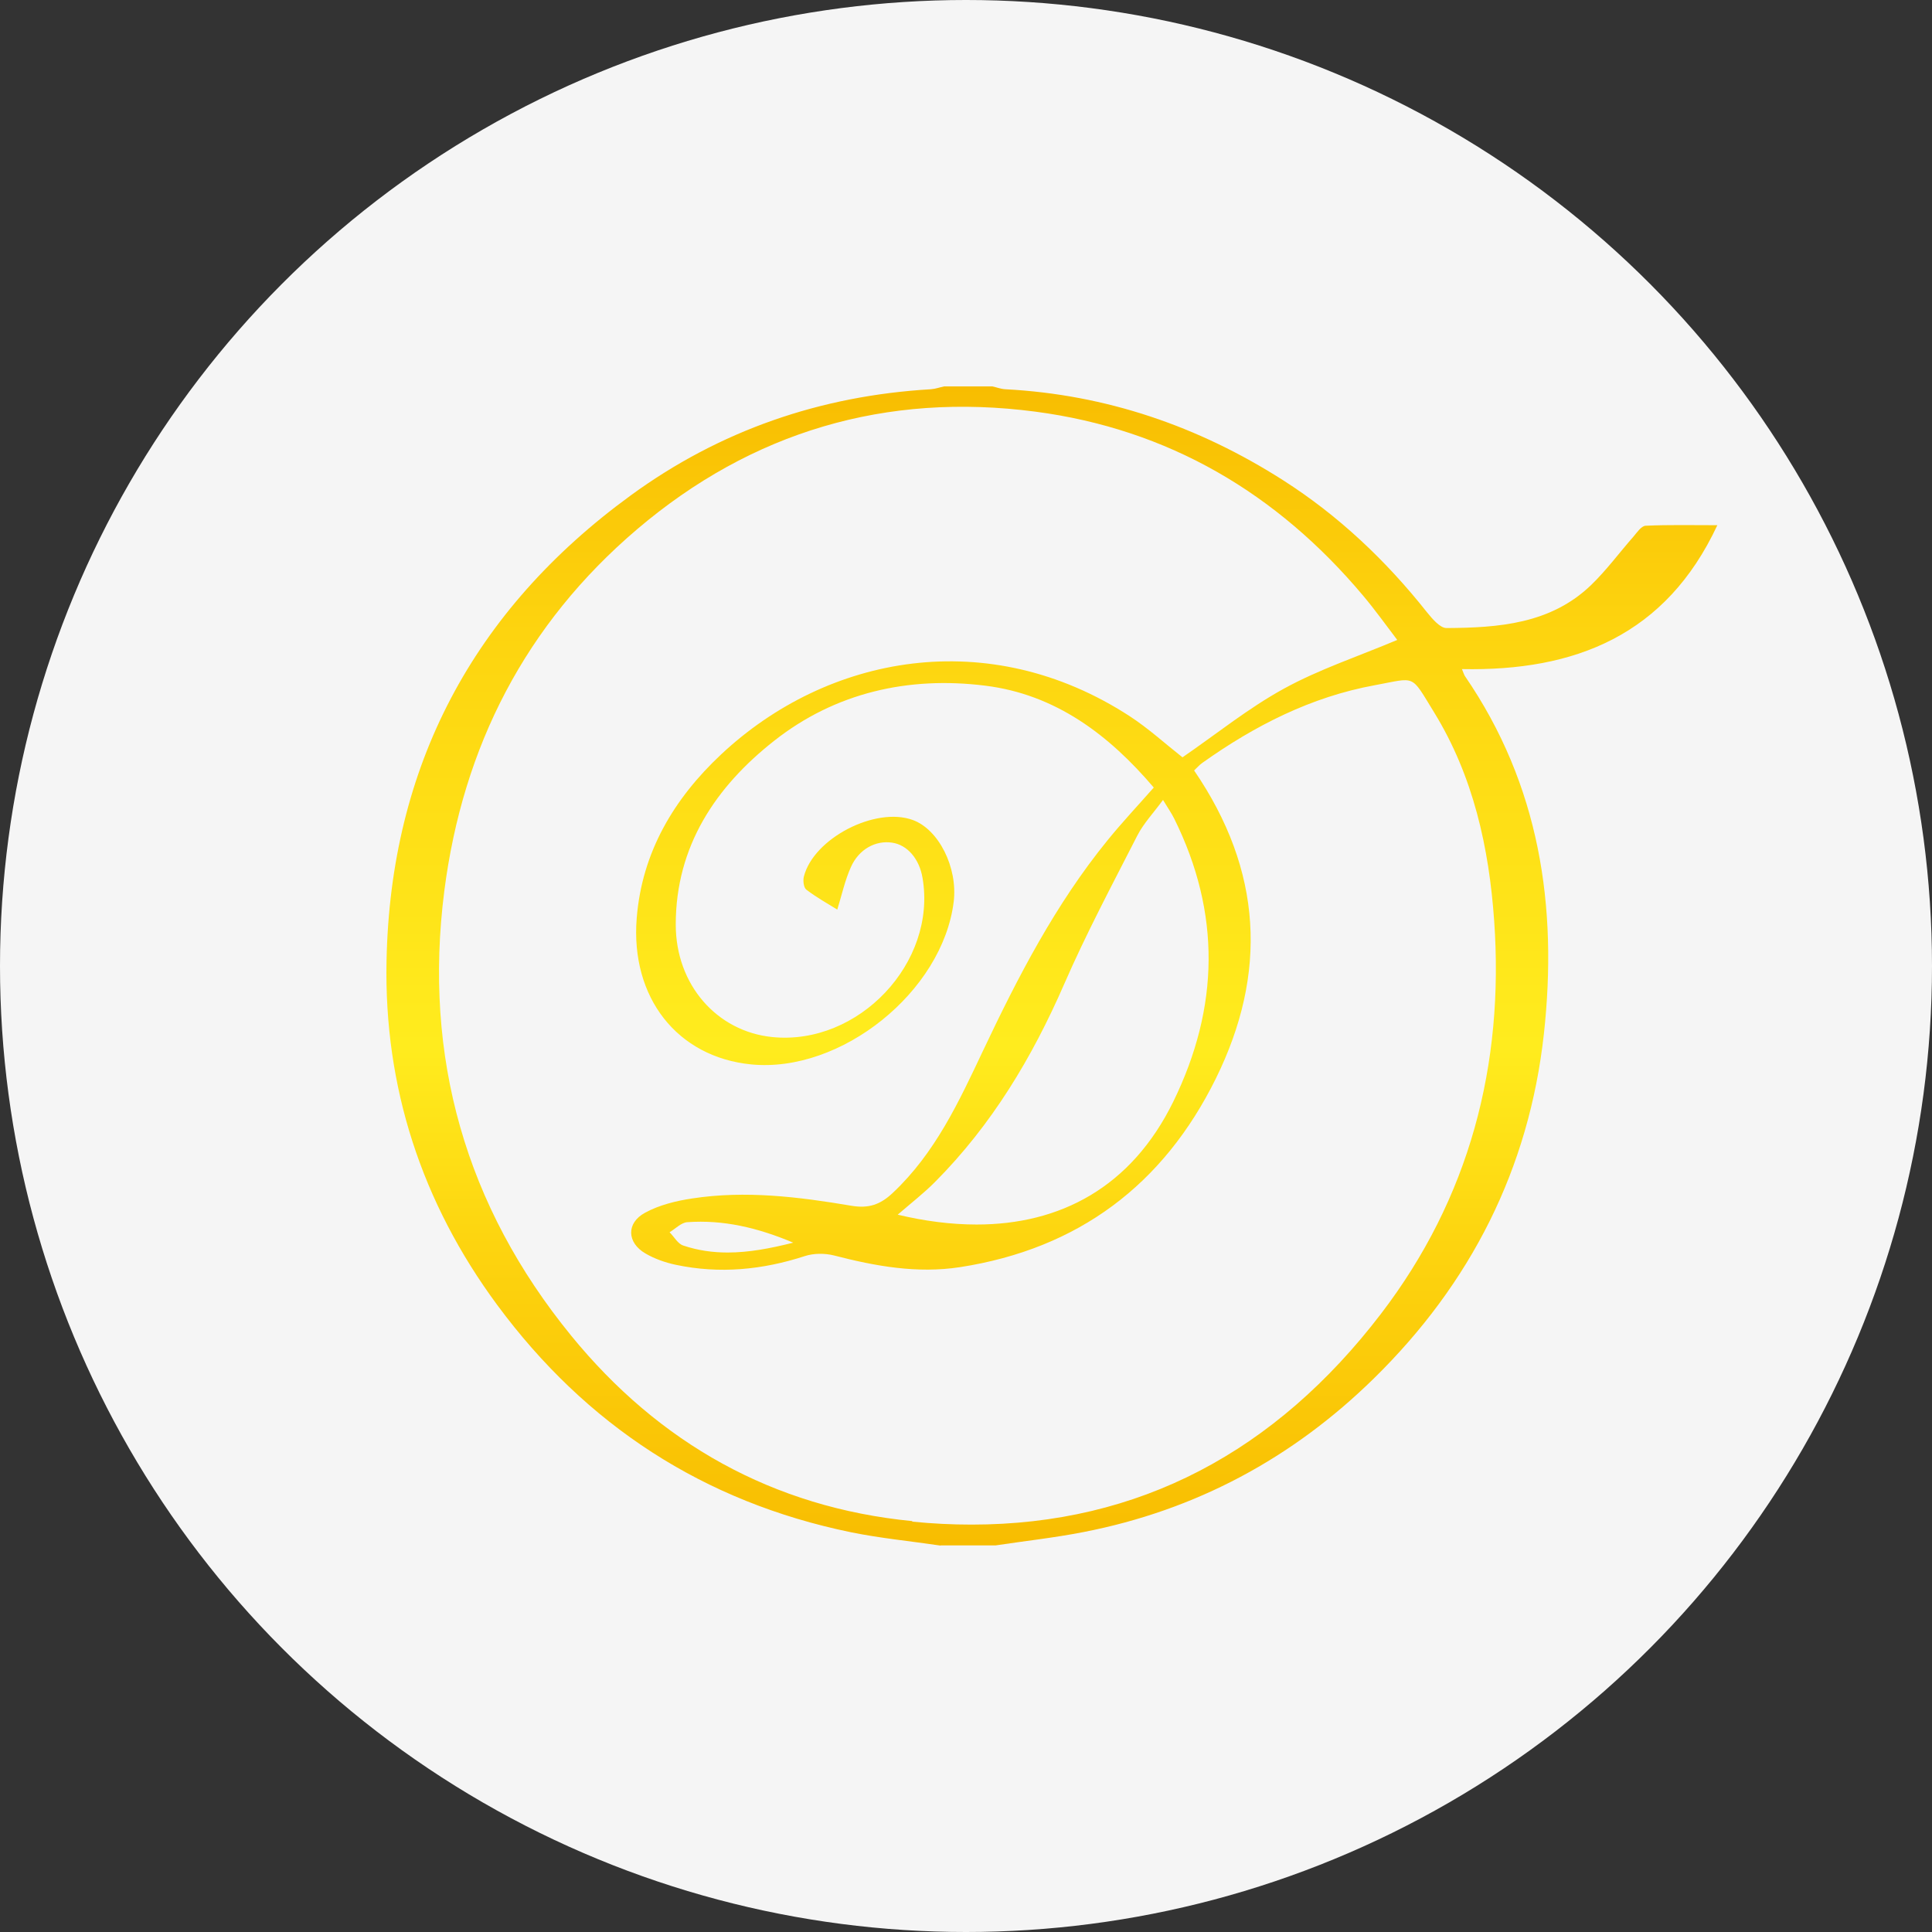 <svg width="90" height="90" viewBox="0 0 90 90" fill="none" xmlns="http://www.w3.org/2000/svg">
<rect x="0" y="0" width="90" height="90" fill="#333333" stroke="none"/>
<circle cx="45" cy="45" r="45" fill="#F5F5F5"/>
<path fill-rule="evenodd" clip-rule="evenodd" d="M43.818 71.99H46.385C47.749 71.783 49.127 71.635 50.48 71.368C55.71 70.35 60.216 67.925 63.998 64.215C68.509 59.794 71.226 54.454 71.92 48.166C72.574 42.209 71.717 36.558 68.242 31.495C68.202 31.436 68.182 31.357 68.103 31.169C73.367 31.273 77.606 29.598 80 24.466C78.815 24.466 77.735 24.441 76.659 24.491C76.461 24.5 76.262 24.797 76.099 24.99C75.434 25.745 74.835 26.565 74.111 27.262C72.232 29.065 69.813 29.243 67.384 29.257C67.077 29.257 66.71 28.813 66.462 28.507C64.558 26.106 62.352 24.017 59.765 22.367C55.829 19.857 51.531 18.38 46.837 18.133C46.628 18.123 46.43 18.044 46.227 18H43.981C43.773 18.044 43.57 18.119 43.362 18.133C38.221 18.435 33.532 20.05 29.382 23.078C22.031 28.437 18.184 35.704 18.006 44.763C17.887 50.641 19.642 56.02 23.156 60.782C27.295 66.389 32.778 69.965 39.639 71.378C41.017 71.659 42.425 71.793 43.818 72V71.99ZM42.494 70.859C36.01 70.227 30.691 67.223 26.611 62.224C21.689 56.193 19.711 49.238 20.697 41.508C21.56 34.775 24.485 29.075 29.68 24.654C35.024 20.109 41.275 18.262 48.23 19.176C54.426 19.991 59.487 22.974 63.493 27.741C64.068 28.423 64.588 29.154 65.089 29.811C63.26 30.581 61.45 31.179 59.804 32.083C58.139 32.997 56.642 34.212 55.085 35.279C54.292 34.656 53.504 33.935 52.617 33.357C46.063 29.104 38.553 30.492 33.586 35.15C31.395 37.205 29.903 39.7 29.66 42.777C29.367 46.477 31.554 49.243 34.989 49.584C39.178 49.999 43.912 46.195 44.427 42.007C44.621 40.416 43.733 38.638 42.519 38.198C40.784 37.566 37.904 39.048 37.448 40.831C37.398 41.019 37.438 41.35 37.562 41.444C38.042 41.809 38.573 42.105 39.004 42.372C39.217 41.681 39.361 41.009 39.639 40.391C40.011 39.552 40.799 39.137 41.562 39.255C42.266 39.359 42.826 40.006 42.975 40.895C43.654 44.842 39.996 48.715 35.975 48.31C33.393 48.048 31.479 45.874 31.479 43.069C31.479 39.423 33.338 36.652 36.065 34.508C38.91 32.266 42.311 31.495 45.885 31.94C49.181 32.345 51.665 34.242 53.747 36.687C52.993 37.541 52.265 38.317 51.595 39.142C49.171 42.12 47.426 45.494 45.795 48.942C44.67 51.323 43.565 53.714 41.587 55.571C41.002 56.124 40.457 56.302 39.663 56.169C37.21 55.754 34.736 55.447 32.248 55.828C31.494 55.941 30.706 56.134 30.047 56.495C29.164 56.974 29.204 57.892 30.067 58.391C30.498 58.643 30.993 58.816 31.484 58.92C33.517 59.35 35.514 59.157 37.487 58.515C37.904 58.377 38.429 58.377 38.855 58.485C40.784 58.984 42.717 59.335 44.72 59.029C50.237 58.174 54.198 55.185 56.637 50.246C59.056 45.341 58.818 40.559 55.626 35.891C55.745 35.783 55.864 35.639 56.012 35.536C58.451 33.802 61.074 32.463 64.043 31.92C65.991 31.564 65.694 31.377 66.809 33.189C68.633 36.158 69.367 39.492 69.605 42.906C70.076 49.619 68.45 55.818 64.335 61.197C59.428 67.614 53.068 71.022 45.26 71.022C44.358 71.022 43.436 70.978 42.499 70.884L42.494 70.859ZM41.815 56.588C42.44 56.045 43.029 55.591 43.55 55.067C46.197 52.409 48.081 49.268 49.573 45.845C50.599 43.489 51.813 41.211 52.983 38.919C53.276 38.351 53.737 37.867 54.178 37.264C54.406 37.645 54.575 37.882 54.699 38.134C56.88 42.535 56.805 46.922 54.659 51.313C52.696 55.324 49.37 57.043 45.493 57.043C44.308 57.043 43.074 56.885 41.815 56.583V56.588ZM31.826 58.021C31.573 57.937 31.405 57.616 31.192 57.403C31.464 57.24 31.732 56.954 32.015 56.934C33.685 56.816 35.272 57.181 36.952 57.888C35.896 58.154 34.89 58.347 33.898 58.347C33.204 58.347 32.515 58.253 31.826 58.021Z" fill="url(#paint0_linear_551_322)"/>
<defs>
<linearGradient id="paint0_linear_551_322" x1="18.001" y1="71.992" x2="18.001" y2="17.995" gradientUnits="userSpaceOnUse">
<stop stop-color="#F8BD01"/>
<stop offset="0.259" stop-color="#FDD40F"/>
<stop offset="0.431" stop-color="#FFEC1E"/>
<stop offset="0.788" stop-color="#FDD40F"/>
<stop offset="1" stop-color="#F8BD01"/>
</linearGradient>
</defs>
</svg>
